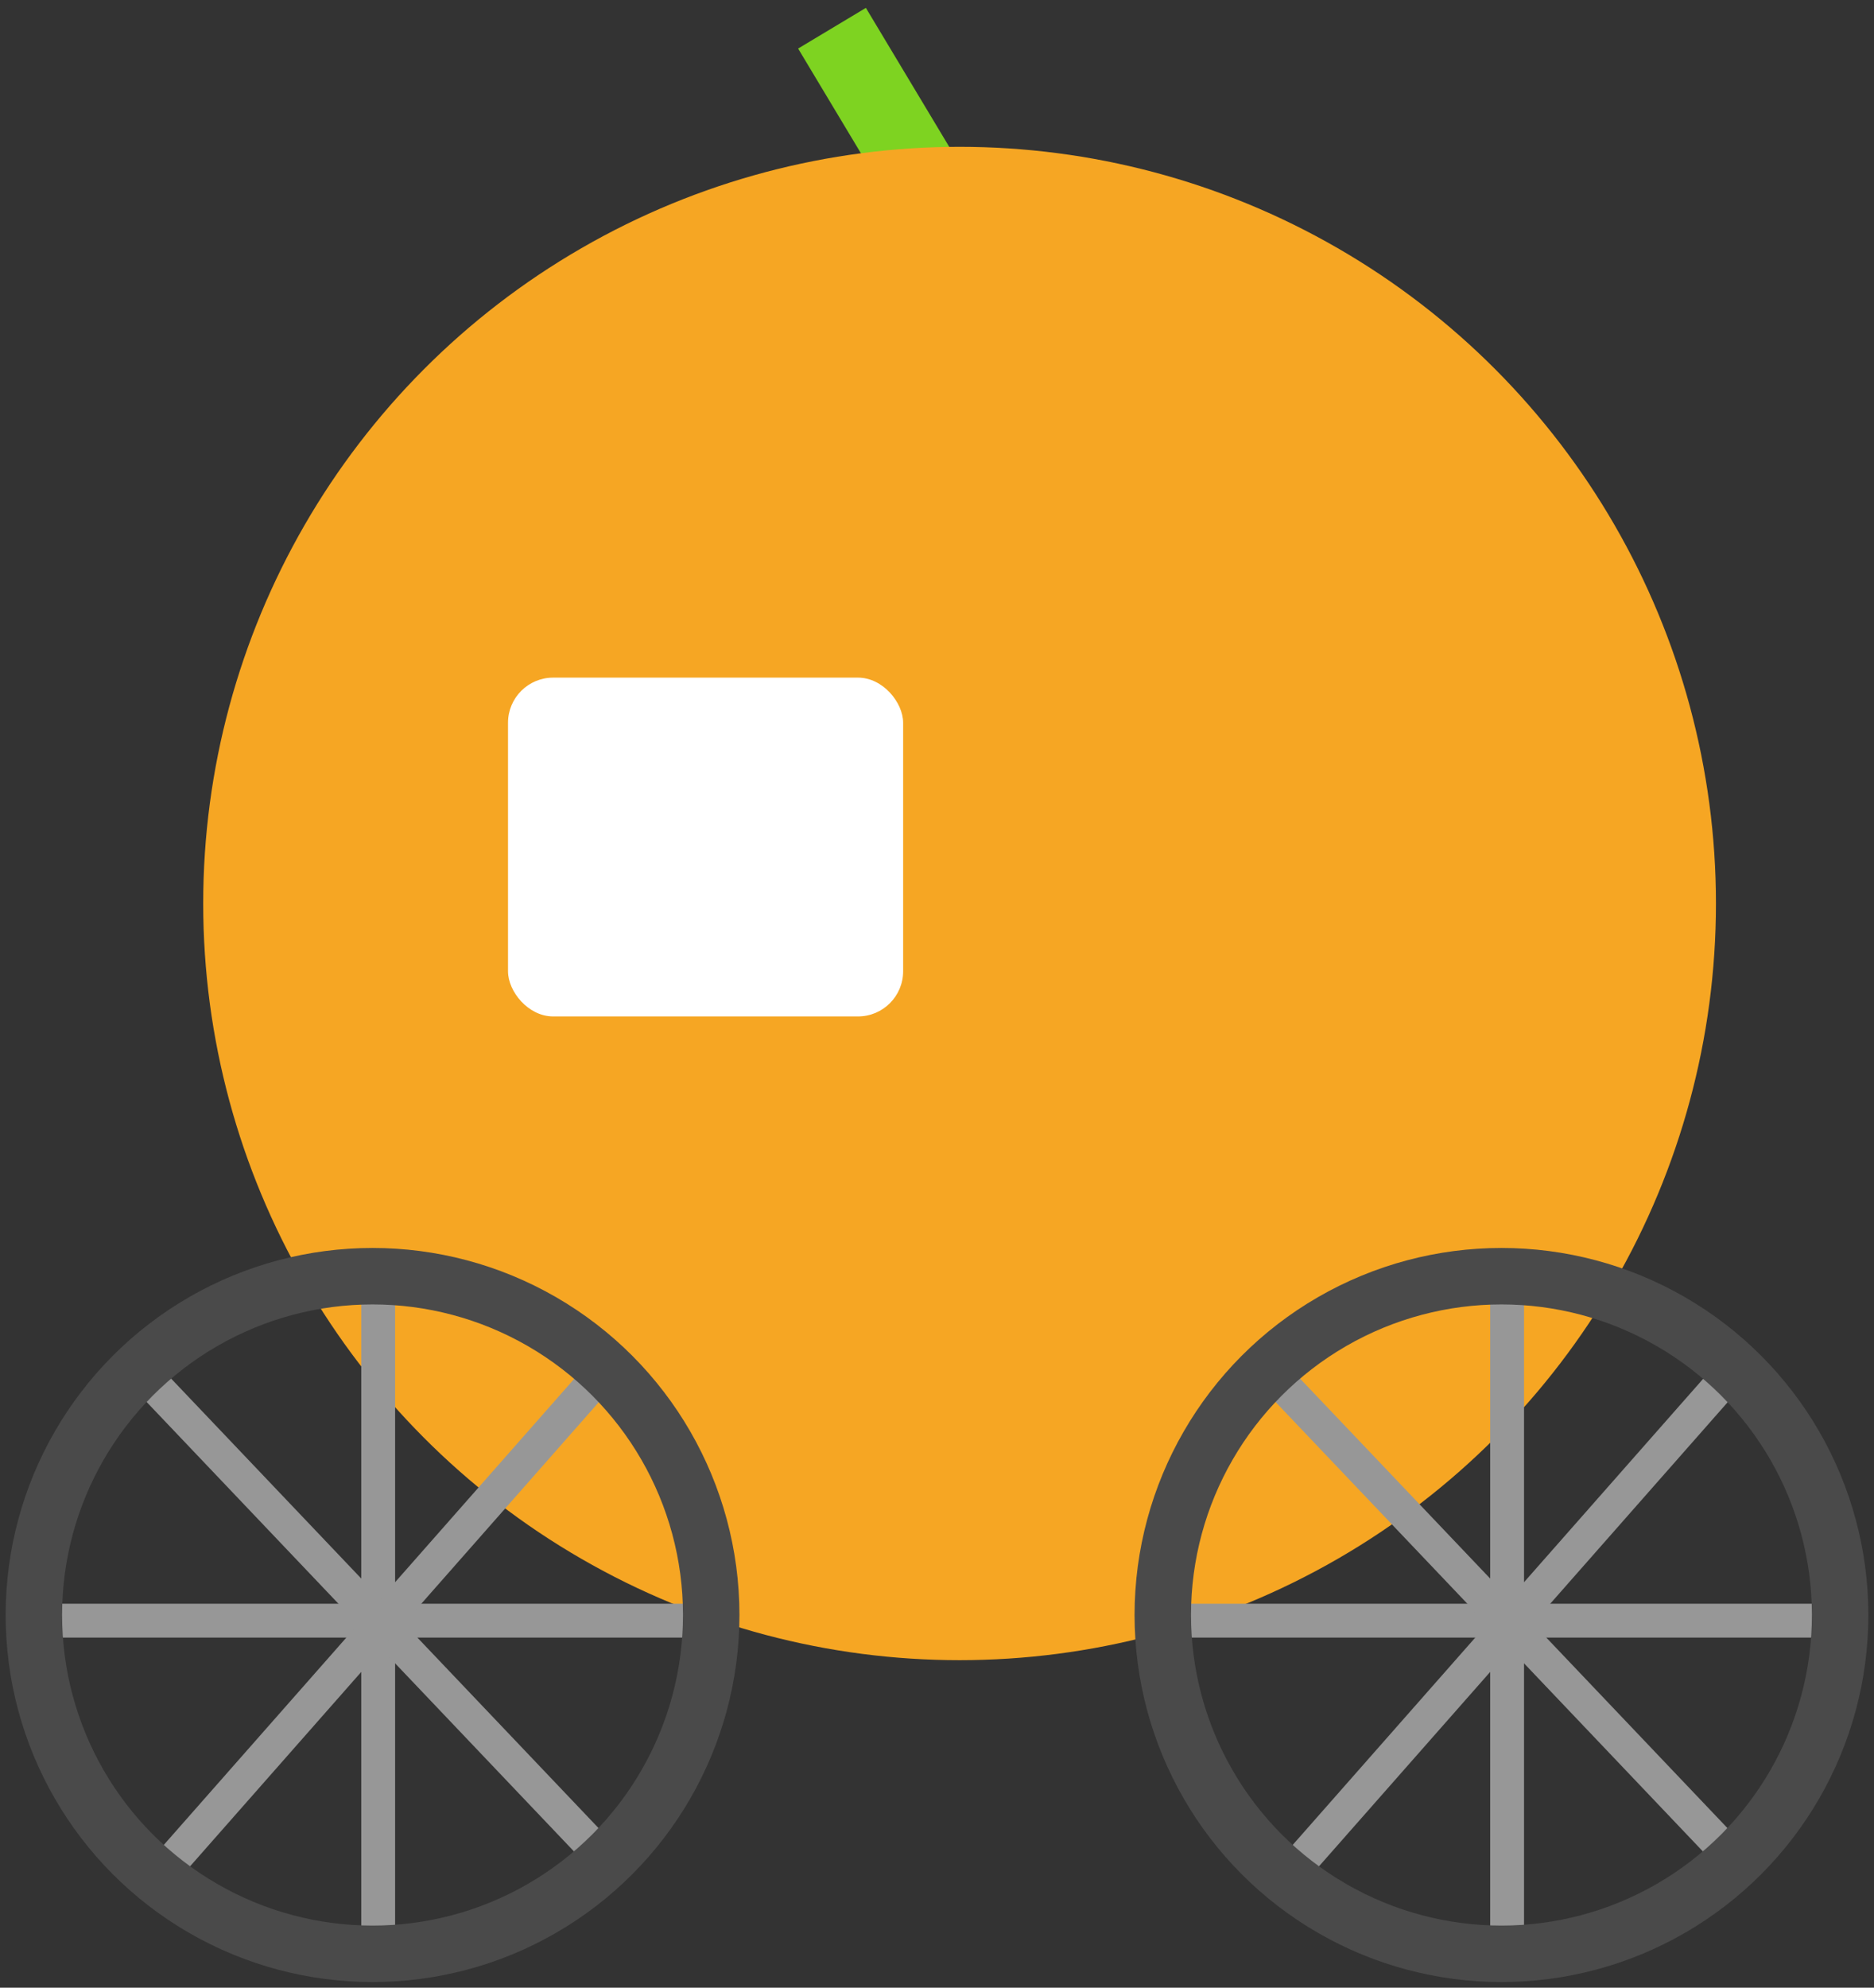 <?xml version="1.0" encoding="UTF-8" standalone="no"?>
<svg width="166px" height="176px" viewBox="0 0 166 176" version="1.1" xmlns="http://www.w3.org/2000/svg" xmlns:xlink="http://www.w3.org/1999/xlink">
    <rect x="0" y="0" width="166" height="176" fill="#333333" stroke="none"/>
    <!-- Generator: Sketch 39.1 (31720) - http://www.bohemiancoding.com/sketch -->
    <title>carriage</title>
    <desc>Created with Sketch.</desc>
    <defs></defs>
    <g id="Page-1" stroke="none" stroke-width="1" fill="none" fill-rule="evenodd">
        <path d="M75.5,5.5 L84.5,20.5" id="Line" stroke="#7ED321" stroke-width="7" stroke-linecap="square"></path>
        <circle id="Oval" fill="#F6A623" cx="85" cy="80" r="67"></circle>
        <g id="Group-2" transform="translate(3, 113)">
            <g id="Group" transform="translate(1, 0)" stroke="#979797" stroke-width="3" stroke-linecap="square">
                <path d="M0.5,30.5 L58.5,30.5" id="Line"></path>
                <path d="M29.5,0.5 L29.5,59.5" id="Line"></path>
                <path d="M9.5,9.5 L48.5,50.5" id="Line"></path>
                <path d="M11.5,51.5 L48.5,9.5" id="Line"></path>
            </g>
            <circle id="Oval-2" stroke="#4A4A4A" stroke-width="5" cx="30" cy="30" r="30"></circle>
        </g>
        <g id="Group-2" transform="translate(103, 113)">
            <g id="Group" transform="translate(1, 0)" stroke="#979797" stroke-width="3" stroke-linecap="square">
                <path d="M0.5,30.5 L58.5,30.5" id="Line"></path>
                <path d="M29.5,0.5 L29.5,59.5" id="Line"></path>
                <path d="M9.5,9.5 L48.5,50.5" id="Line"></path>
                <path d="M11.5,51.5 L48.5,9.5" id="Line"></path>
            </g>
            <circle id="Oval-2" stroke="#4A4A4A" stroke-width="5" cx="30" cy="30" r="30"></circle>
        </g>
        <rect id="Rectangle" fill="#FFFFFF" x="45" y="60" width="35" height="30" rx="4"></rect>
    </g>
</svg>